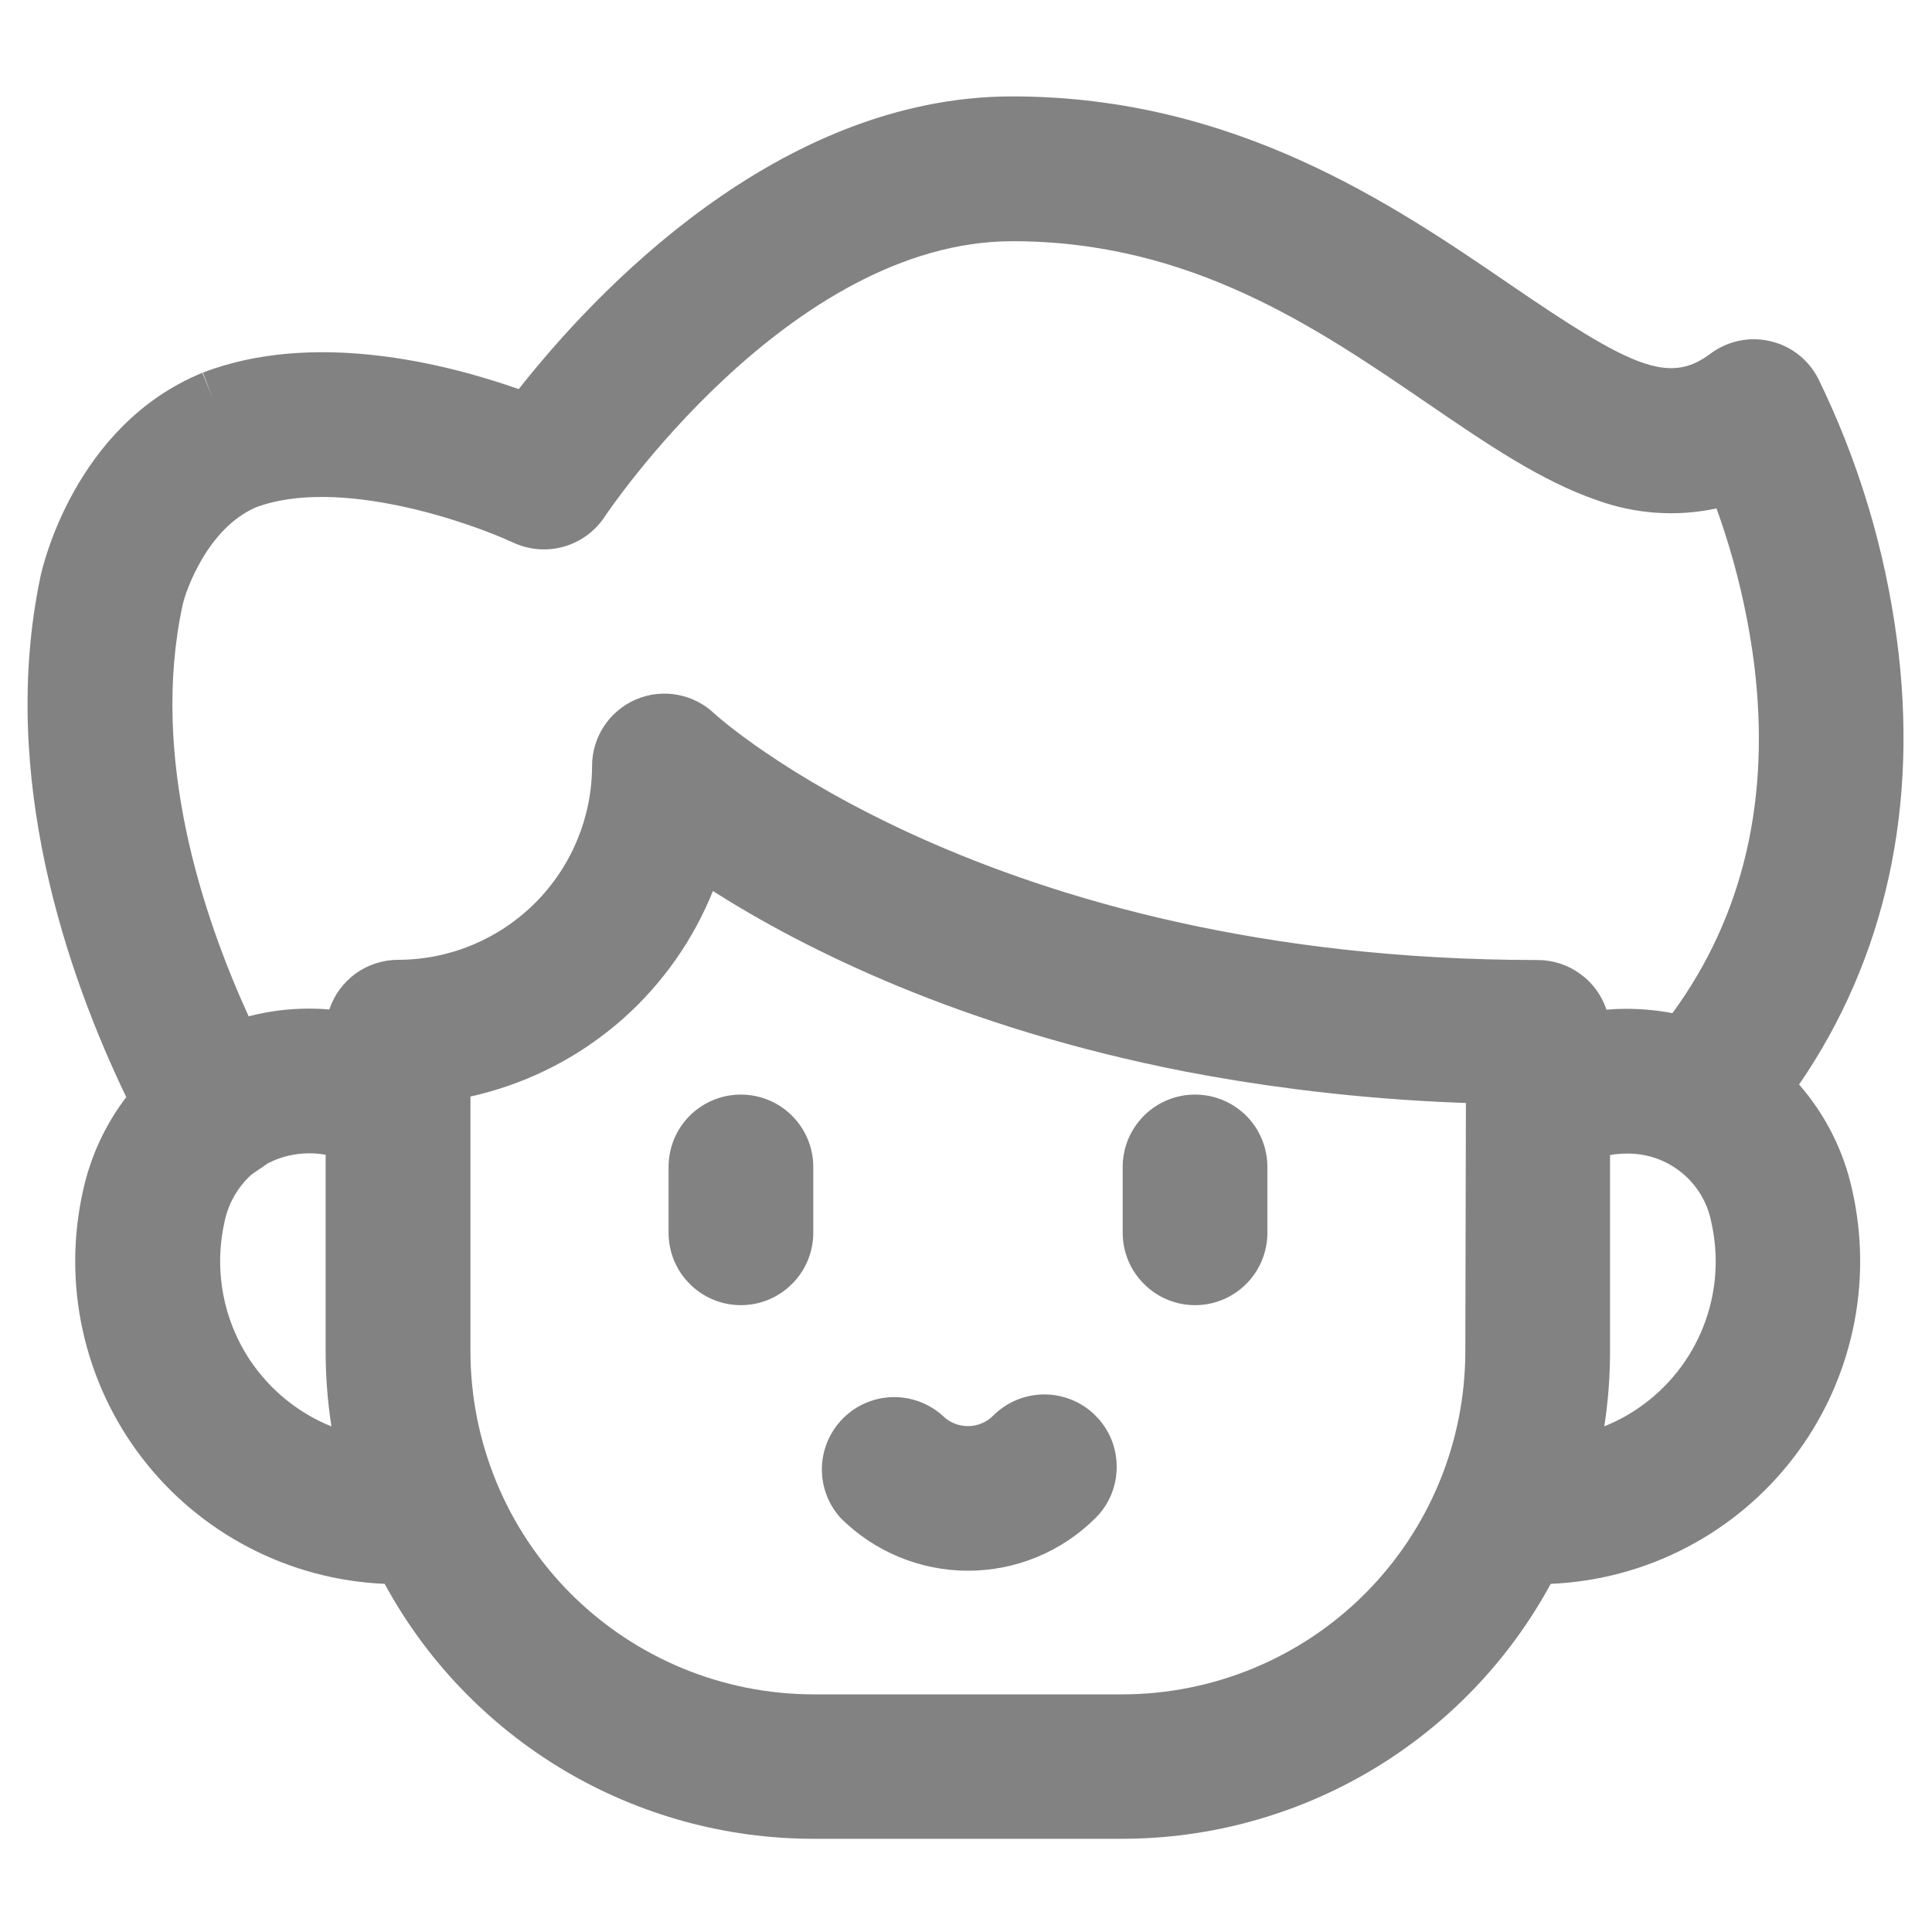 <svg width="20" height="20" viewBox="0 0 20 20" fill="none" xmlns="http://www.w3.org/2000/svg">
<g clip-path="url(#clip0_4524_96837)">
<path d="M18.624 11.227C19.518 9.925 19.868 8.346 19.635 6.608C19.51 5.671 19.234 4.76 18.818 3.911C18.767 3.815 18.696 3.731 18.61 3.665C18.523 3.599 18.424 3.553 18.318 3.53C18.212 3.506 18.102 3.506 17.996 3.529C17.89 3.552 17.791 3.598 17.704 3.663C17.276 3.985 16.879 3.799 15.625 2.94C14.426 2.121 12.785 0.998 10.479 0.998C8.045 0.998 6.139 3.051 5.37 4.028C4.605 3.759 3.245 3.418 2.1 3.857L2.202 4.12L2.095 3.859C0.764 4.404 0.435 5.896 0.421 5.959C-0.02 8.037 0.702 10.1 1.307 11.357C1.09 11.642 0.938 11.97 0.861 12.319C0.753 12.797 0.751 13.293 0.856 13.771C0.961 14.25 1.169 14.699 1.467 15.088C1.765 15.477 2.144 15.795 2.579 16.021C3.013 16.247 3.492 16.375 3.982 16.396C4.415 17.194 5.057 17.86 5.837 18.325C6.618 18.789 7.51 19.035 8.419 19.035H11.617C12.525 19.035 13.417 18.789 14.198 18.325C14.979 17.86 15.62 17.194 16.053 16.396C16.543 16.375 17.022 16.247 17.456 16.021C17.89 15.795 18.27 15.477 18.568 15.088C18.866 14.699 19.074 14.25 19.179 13.771C19.284 13.293 19.282 12.797 19.174 12.319C19.086 11.915 18.897 11.539 18.624 11.227ZM1.889 6.269C1.923 6.108 2.152 5.467 2.649 5.252C3.505 4.932 4.86 5.407 5.313 5.617C5.477 5.693 5.662 5.708 5.836 5.659C6.009 5.61 6.159 5.501 6.259 5.35C6.277 5.322 8.167 2.497 10.481 2.497C12.323 2.497 13.629 3.39 14.781 4.178C15.384 4.59 15.952 4.979 16.529 5.177C16.926 5.322 17.356 5.352 17.769 5.263C17.955 5.778 18.085 6.311 18.156 6.853C18.335 8.26 18.05 9.48 17.313 10.488C17.156 10.458 16.997 10.444 16.837 10.443C16.767 10.443 16.698 10.446 16.63 10.452C16.58 10.302 16.485 10.172 16.356 10.08C16.228 9.987 16.074 9.938 15.916 9.938C10.2 9.938 7.419 7.41 7.394 7.386C7.288 7.285 7.154 7.218 7.01 7.192C6.866 7.166 6.717 7.183 6.583 7.241C6.448 7.299 6.333 7.395 6.253 7.517C6.172 7.64 6.129 7.783 6.129 7.93C6.128 8.461 5.916 8.971 5.54 9.347C5.164 9.723 4.655 9.935 4.123 9.936C3.965 9.936 3.811 9.985 3.683 10.077C3.555 10.17 3.459 10.3 3.409 10.45C3.338 10.444 3.272 10.441 3.203 10.441C2.991 10.441 2.779 10.467 2.574 10.521C2.087 9.453 1.555 7.83 1.889 6.269ZM15.169 13.99C15.168 14.932 14.794 15.834 14.128 16.5C13.463 17.165 12.56 17.539 11.619 17.54H8.421C7.479 17.539 6.577 17.165 5.911 16.5C5.245 15.834 4.871 14.931 4.87 13.99V11.351C4.937 11.337 5.004 11.319 5.069 11.301C5.587 11.154 6.065 10.891 6.466 10.531C6.866 10.171 7.179 9.724 7.38 9.224C8.328 9.826 9.948 10.64 12.271 11.093C12.634 11.163 13.014 11.224 13.413 11.275C13.881 11.335 14.373 11.38 14.89 11.406C14.983 11.411 15.077 11.414 15.175 11.418L15.169 13.99ZM2.279 13.057C2.279 12.92 2.294 12.784 2.324 12.65C2.362 12.461 2.46 12.29 2.602 12.16L2.774 12.042C2.906 11.974 3.053 11.939 3.202 11.939C3.259 11.939 3.315 11.944 3.371 11.954V13.99C3.371 14.25 3.391 14.509 3.431 14.766C3.09 14.629 2.799 14.392 2.593 14.088C2.388 13.783 2.279 13.424 2.279 13.057ZM16.607 14.769C16.647 14.512 16.667 14.253 16.667 13.993V11.957C16.723 11.947 16.78 11.942 16.837 11.942C17.044 11.938 17.246 12.007 17.407 12.138C17.568 12.268 17.678 12.452 17.716 12.655C17.746 12.789 17.761 12.926 17.761 13.063C17.76 13.43 17.65 13.787 17.444 14.091C17.238 14.394 16.947 14.63 16.606 14.766L16.607 14.769ZM11.341 14.655C11.411 14.725 11.466 14.807 11.504 14.898C11.541 14.989 11.56 15.086 11.56 15.185C11.56 15.283 11.541 15.38 11.504 15.471C11.466 15.562 11.411 15.645 11.341 15.714C10.991 16.064 10.516 16.26 10.021 16.26C9.527 16.26 9.052 16.064 8.702 15.714C8.573 15.572 8.504 15.386 8.508 15.194C8.513 15.002 8.591 14.819 8.727 14.683C8.862 14.547 9.045 14.468 9.237 14.463C9.429 14.458 9.616 14.527 9.758 14.655C9.793 14.689 9.833 14.717 9.878 14.735C9.923 14.754 9.971 14.763 10.02 14.763C10.068 14.763 10.116 14.754 10.161 14.735C10.206 14.717 10.247 14.689 10.281 14.655C10.351 14.585 10.433 14.53 10.524 14.492C10.615 14.455 10.713 14.435 10.811 14.435C10.91 14.435 11.007 14.455 11.098 14.492C11.189 14.53 11.272 14.585 11.341 14.655ZM13.12 12.08V12.762C13.12 12.96 13.041 13.151 12.901 13.291C12.76 13.432 12.57 13.511 12.371 13.511C12.172 13.511 11.982 13.432 11.842 13.291C11.701 13.151 11.622 12.96 11.622 12.762V12.08C11.622 11.881 11.701 11.691 11.842 11.55C11.982 11.41 12.172 11.331 12.371 11.331C12.57 11.331 12.76 11.41 12.901 11.55C13.041 11.691 13.12 11.881 13.12 12.08ZM8.419 12.08V12.762C8.419 12.96 8.34 13.151 8.199 13.291C8.059 13.432 7.868 13.511 7.67 13.511C7.471 13.511 7.28 13.432 7.14 13.291C6.999 13.151 6.921 12.96 6.921 12.762V12.08C6.921 11.881 6.999 11.691 7.14 11.55C7.28 11.41 7.471 11.331 7.67 11.331C7.868 11.331 8.059 11.41 8.199 11.55C8.34 11.691 8.419 11.881 8.419 12.08Z" fill="#828282"/>
</g>
<defs>
<clipPath id="clip0_4524_96837">
<rect width="20" height="20" fill="white"/>
</clipPath>
</defs>
</svg>
